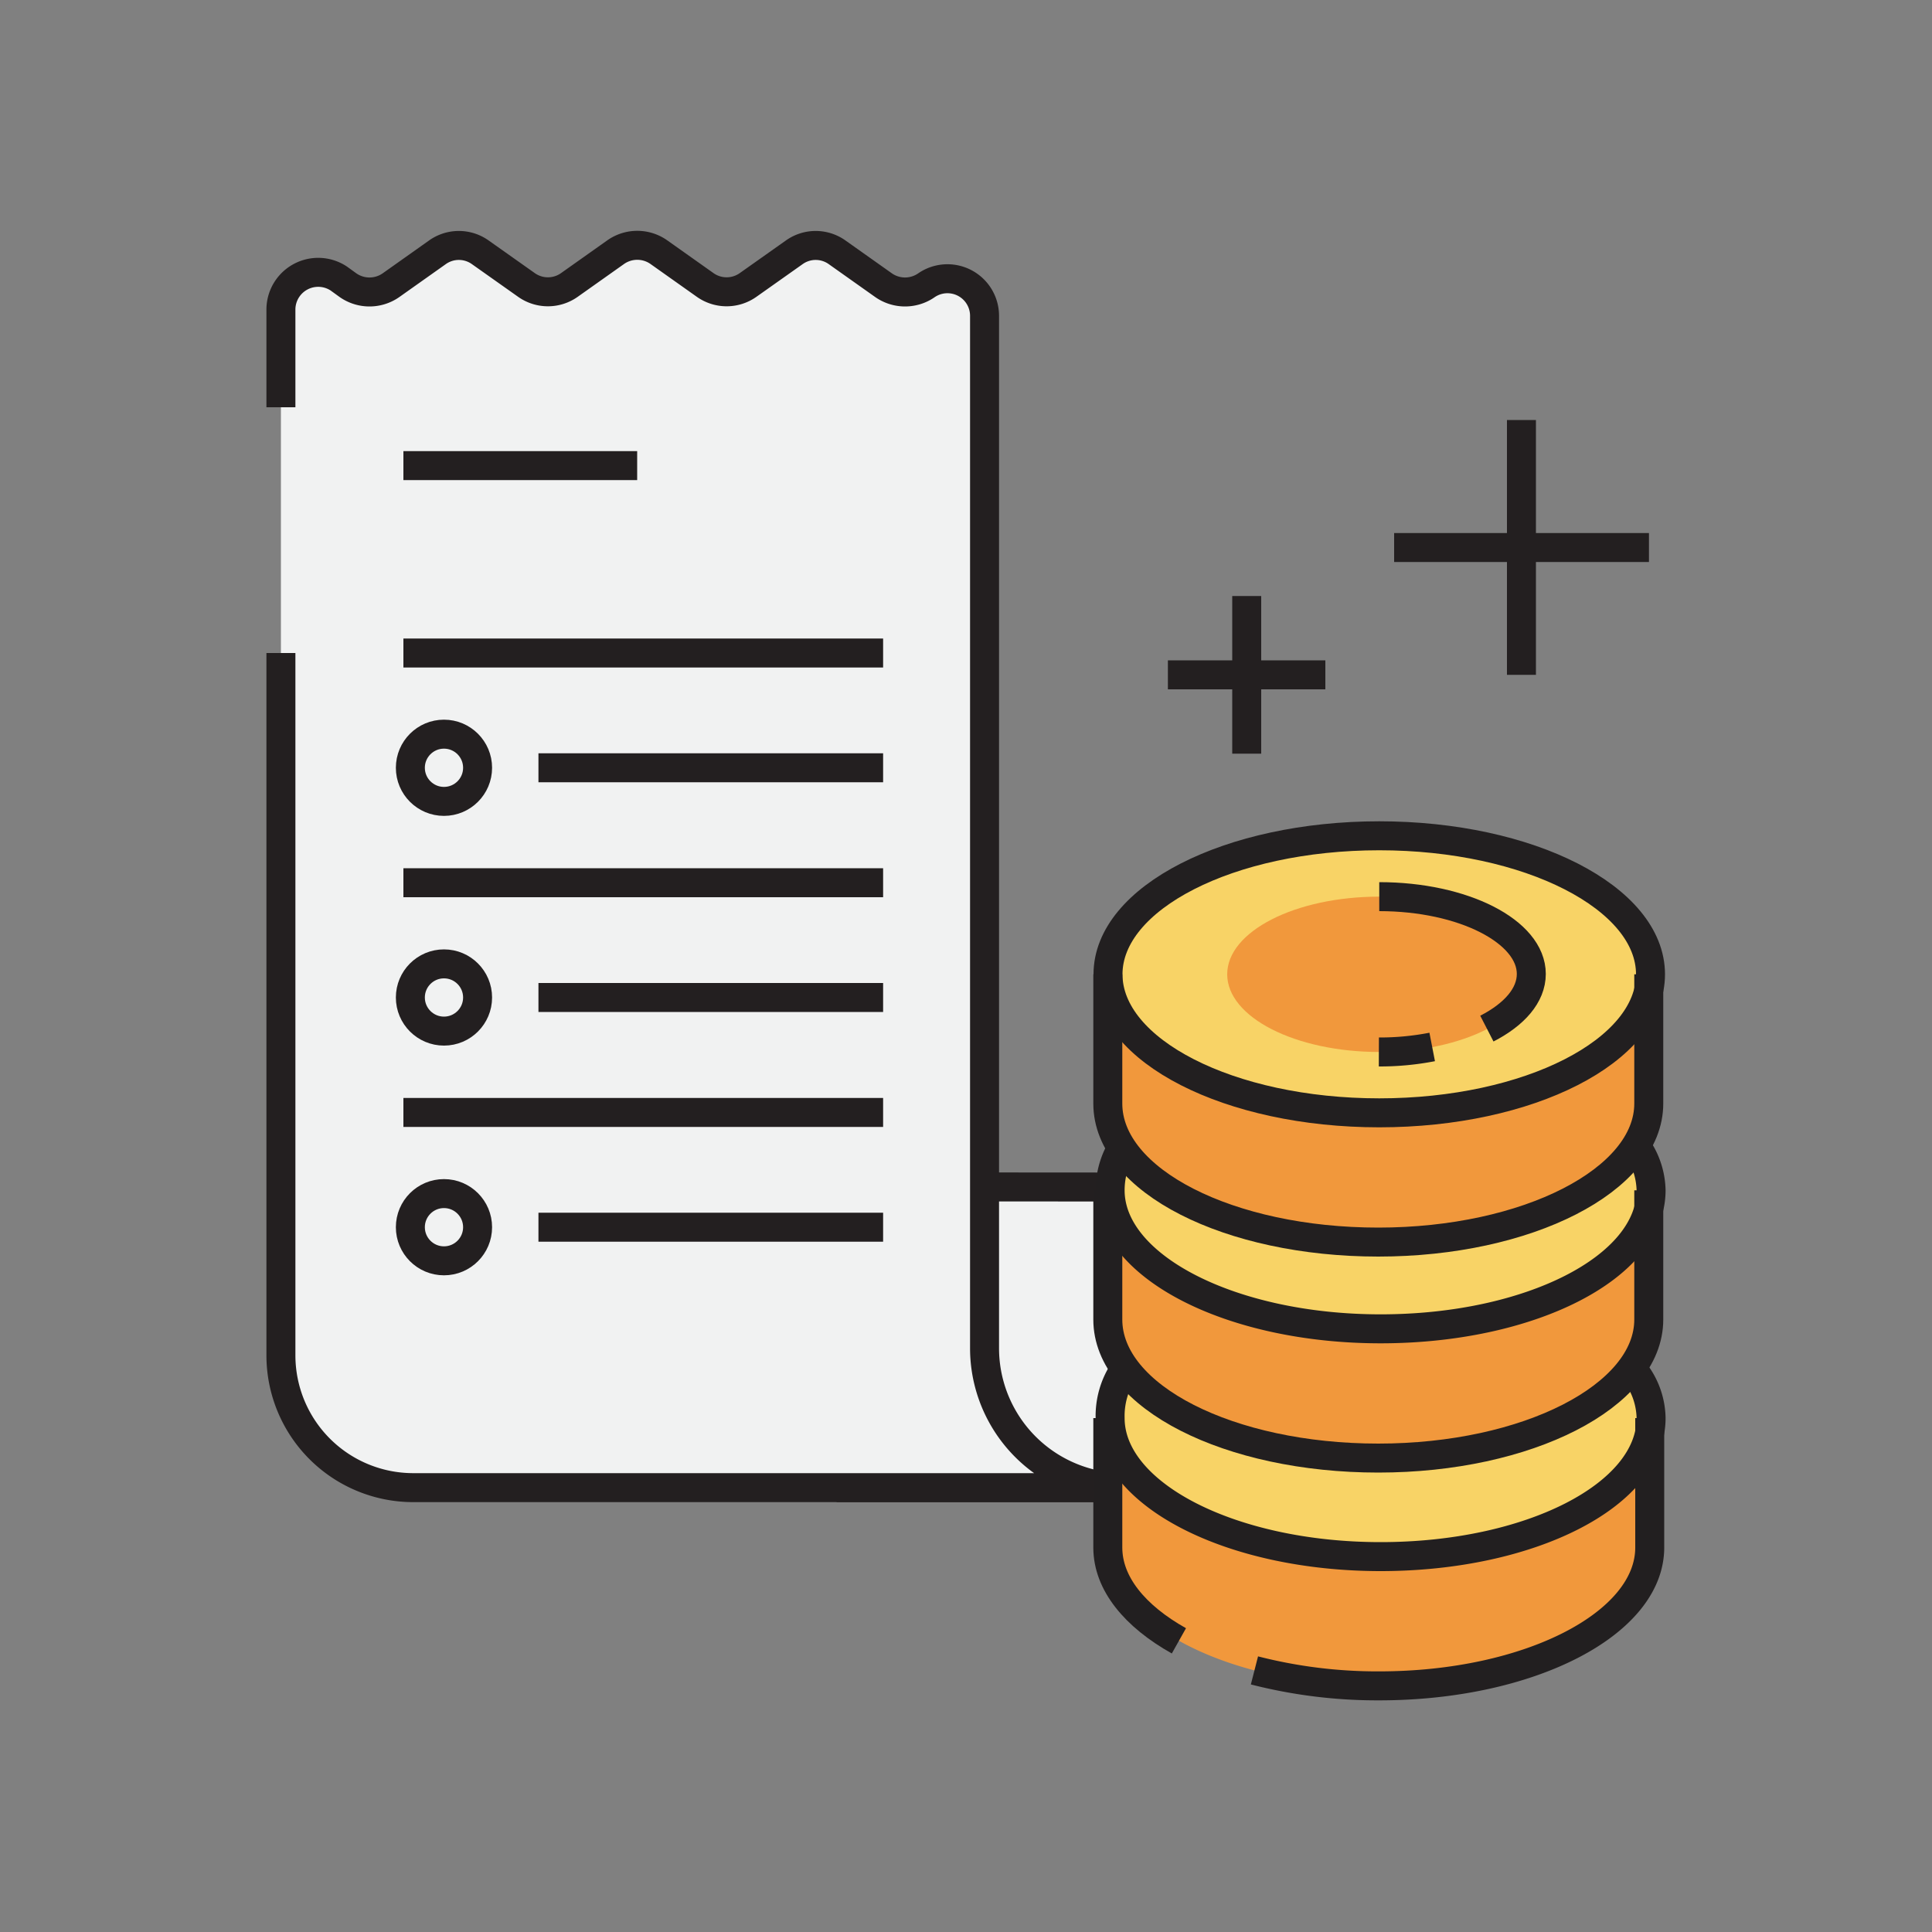 <svg xmlns="http://www.w3.org/2000/svg" viewBox="0 0 100 100" width="500" height="500" class="illustration"><rect x="0" y="0" width="100" height="100" fill="#808080" stroke="none"/><defs><style>.cls-1{fill:#f1f2f2;}.cls-1,.cls-2,.cls-3,.cls-7{stroke:#231f20;stroke-miterlimit:10;}.cls-1,.cls-2,.cls-3,.cls-6,.cls-7{stroke-width:1.5px;}.cls-2{fill:#bcbec0;}.cls-3,.cls-6{fill:none;}.cls-4{fill:#f1983c;}.cls-5{fill:#f8d366;}.cls-6{stroke:#221f20;stroke-linejoin:round;}.cls-7{fill:#0099f5;}</style></defs><g id="Layer_2" data-name="Layer 2"><path class="cls-1" d="M72.64,61.45a5.93,5.93,0,0,0-.84.06,5,5,0,0,0-1,.19,1.34,1.34,0,0,0-.27.07A4.24,4.24,0,0,0,70,62a6.6,6.6,0,0,0-1.37.71,1.94,1.94,0,0,0-.29.21l-.3.23a7.13,7.13,0,0,0-1.85,2.33,4,4,0,0,0-.2.42q-.12.29-.21.57a3.62,3.62,0,0,0-.13.47,1.53,1.53,0,0,0-.07.29,6.17,6.17,0,0,0-.1.62,4.4,4.4,0,0,0,0,.73.57.57,0,0,0,0,.13v1.15A7.21,7.21,0,0,1,58.24,77H44l-1-13.49-.15-2.08Z"></path><path class="cls-1" d="M14.54,21.08V16a1.93,1.93,0,0,1,3-1.58l.47.34a1.94,1.94,0,0,0,2.23,0l2.4-1.7a1.91,1.91,0,0,1,2.22,0l2.39,1.69a1.92,1.92,0,0,0,2.22,0l2.4-1.7a1.94,1.94,0,0,1,2.23,0l2.4,1.7a1.92,1.92,0,0,0,2.22,0l2.39-1.69a1.91,1.91,0,0,1,2.22,0l2.4,1.7a1.94,1.94,0,0,0,2.23,0h0a1.92,1.92,0,0,1,3,1.57V69.81A7.22,7.22,0,0,0,58.25,77H21.39a6.85,6.85,0,0,1-6.85-6.85V33.8"></path><path class="cls-2" d="M80.64,68.66v1.15l-5-2.59-3.8,2-3.8-2-2.55,1.31a6,6,0,0,1,0-.73,6.17,6.17,0,0,1,.1-.62,1.53,1.53,0,0,1,.07-.29,3.62,3.62,0,0,1,.13-.47q.09-.28.21-.57a4,4,0,0,1,.2-.42,7.13,7.13,0,0,1,1.85-2.33l.3-.23a2.64,2.64,0,0,1,.29-.21A6.6,6.6,0,0,1,70,62a4.24,4.24,0,0,1,.5-.18,1.34,1.34,0,0,1,.27-.07,4.87,4.87,0,0,1,1-.19,5.93,5.93,0,0,1,.84-.06h.79A7.21,7.21,0,0,1,80.64,68.66Z"></path><line class="cls-3" x1="20.88" y1="24.1" x2="32.98" y2="24.1"></line><line class="cls-3" x1="20.88" y1="33.8" x2="45.71" y2="33.8"></line><line class="cls-3" x1="27.87" y1="39.74" x2="45.71" y2="39.74"></line><line class="cls-3" x1="20.88" y1="45.69" x2="45.71" y2="45.69"></line><line class="cls-3" x1="27.87" y1="51.63" x2="45.71" y2="51.63"></line><line class="cls-3" x1="20.88" y1="57.58" x2="45.71" y2="57.58"></line><line class="cls-3" x1="27.87" y1="63.52" x2="45.71" y2="63.52"></line><circle class="cls-1" cx="22.98" cy="39.74" r="1.74"></circle><circle class="cls-1" cx="22.98" cy="51.63" r="1.74"></circle><circle class="cls-1" cx="22.98" cy="63.52" r="1.74"></circle><g id="Layer_1-2" data-name="Layer 1"><path class="cls-4" d="M85.39,79.77V73.4h-9a26.69,26.69,0,0,0-10,0h-9v6.7c0,4,6.29,7.16,14,7.16s14-3.21,14-7.16C85.42,80,85.4,79.88,85.39,79.77Z"></path><ellipse class="cls-5" cx="71.39" cy="73.4" rx="14.04" ry="7.17"></ellipse><path class="cls-4" d="M85.39,68V61.61h-9a26.69,26.69,0,0,0-10,0h-9V68.3c0,4,6.29,7.17,14,7.17s14-3.21,14-7.17C85.42,68.19,85.4,68.09,85.39,68Z"></path><ellipse class="cls-5" cx="71.39" cy="61.61" rx="14.04" ry="7.17"></ellipse><path class="cls-4" d="M85.39,56.79V50.43h-9a26.28,26.28,0,0,0-10,0h-9v6.69c0,4,6.29,7.17,14,7.17s14-3.21,14-7.17C85.42,57,85.4,56.91,85.39,56.79Z"></path><ellipse class="cls-5" cx="71.39" cy="50.43" rx="14.04" ry="7.17"></ellipse><ellipse class="cls-4" cx="71.39" cy="50.43" rx="7.87" ry="4.02"></ellipse></g><g id="Layer_2-2" data-name="Layer 2"><path class="cls-6" d="M64.93,86.46a25.58,25.58,0,0,0,6.46.8c7.75,0,14-3.21,14-7.16V73.4"></path><path class="cls-6" d="M57.34,73.4v6.7c0,1.86,1.4,3.55,3.68,4.83"></path><path class="cls-6" d="M84.73,71.17a4,4,0,0,1,.73,2.23c0,4-6.28,7.17-14,7.17s-14-3.21-14-7.17A4.24,4.24,0,0,1,58.13,71"></path><path class="cls-6" d="M57.34,61.61V68.3c0,4,6.29,7.17,14,7.17s14-3.21,14-7.17V61.61"></path><path class="cls-6" d="M84.73,59.38a4.06,4.06,0,0,1,.73,2.23c0,4-6.28,7.17-14,7.17s-14-3.21-14-7.17a4.24,4.24,0,0,1,.75-2.41"></path><path class="cls-6" d="M57.34,50.43v6.69c0,4,6.29,7.17,14,7.17s14-3.21,14-7.17V50.43"></path><ellipse class="cls-6" cx="71.39" cy="50.43" rx="14.04" ry="7.17"></ellipse><path class="cls-6" d="M74.13,54.19a14.18,14.18,0,0,1-2.76.26"></path><path class="cls-6" d="M71.39,46.41c4.36,0,7.87,1.81,7.87,4,0,1.11-.88,2.1-2.3,2.83"></path></g><line class="cls-7" x1="72.16" y1="28.34" x2="85.35" y2="28.34"></line><line class="cls-7" x1="78.75" y1="21.74" x2="78.75" y2="34.93"></line><line class="cls-7" x1="60.45" y1="34.93" x2="68.6" y2="34.93"></line><line class="cls-7" x1="64.53" y1="30.85" x2="64.53" y2="39.01"></line></g></svg>